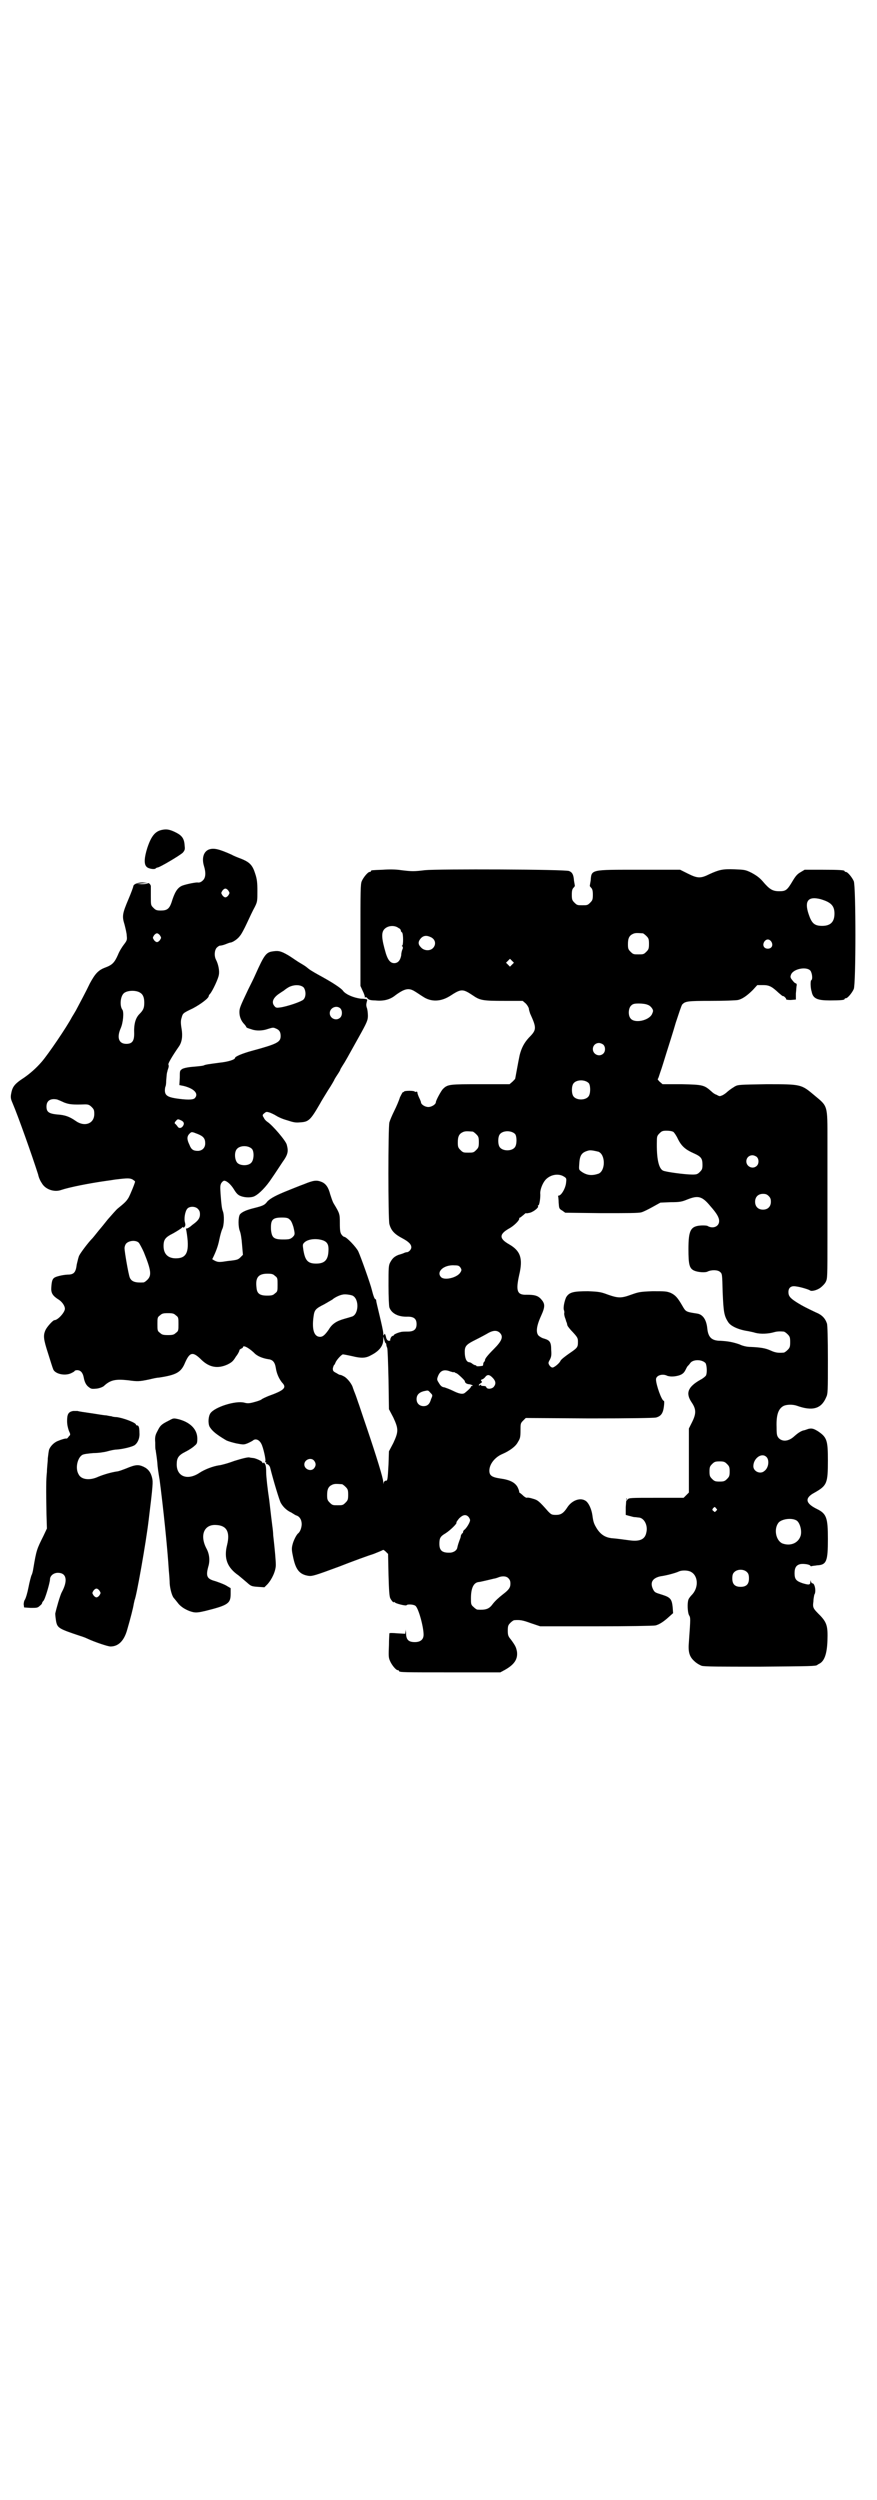 <?xml version="1.0" standalone="no"?>
<!DOCTYPE svg PUBLIC "-//W3C//DTD SVG 20010904//EN"
 "http://www.w3.org/TR/2001/REC-SVG-20010904/DTD/svg10.dtd">
<svg version="1.0" xmlns="http://www.w3.org/2000/svg"
 width="1000pt" height="2850pt" viewBox="0 0 1000 2850"
 preserveAspectRatio="xMidYMid meet">
<g transform="translate(0,2850) scale(0.5,-0.5)"
fill="#000000" stroke="none">
<path d="M370 3808 c-16 -3 -25 -14 -34 -41 -7 -22 -8 -37 -2 -43 4 -5 19 -7
21 -4 1 1 3 2 4 2 5 0 52 28 58 34 5 6 5 8 4 17 -1 15 -6 22 -20 29 -14 7 -21
8 -31 6z"/>
<path d="M476 3763 c-12 -5 -16 -20 -11 -37 5 -16 4 -27 -2 -33 -4 -4 -8 -6
-13 -5 -7 0 -30 -5 -36 -8 -10 -5 -16 -15 -23 -38 -5 -14 -10 -18 -24 -18 -10
0 -12 1 -17 6 -6 6 -6 6 -6 26 0 12 0 22 0 24 -1 4 -5 8 -7 6 -1 -1 -7 -2 -14
-2 l-12 1 13 1 13 1 -12 1 c-11 0 -21 -4 -21 -9 0 -1 -5 -15 -11 -29 -14 -33
-15 -39 -9 -58 2 -8 5 -20 5 -25 1 -9 1 -11 -6 -20 -4 -5 -11 -16 -14 -24 -8
-18 -13 -23 -29 -29 -16 -6 -23 -14 -35 -36 -9 -19 -23 -45 -32 -62 -3 -5 -7
-12 -9 -15 -12 -23 -55 -86 -69 -102 -13 -15 -27 -27 -40 -36 -23 -15 -27 -21
-30 -39 -1 -7 0 -11 4 -20 12 -28 44 -118 58 -162 1 -6 5 -15 8 -19 8 -15 29
-22 45 -16 18 6 62 15 105 21 9 1 18 3 21 3 24 3 30 3 36 0 3 -2 6 -4 6 -5 0
-3 -11 -30 -15 -37 -5 -8 -8 -11 -24 -24 -4 -3 -14 -15 -23 -25 -8 -10 -16
-20 -17 -21 -1 -1 -5 -6 -9 -11 -4 -5 -8 -10 -9 -11 -10 -10 -27 -33 -30 -39
-2 -3 -4 -13 -6 -21 -2 -17 -6 -22 -17 -23 -11 0 -25 -3 -32 -6 -6 -3 -8 -7
-9 -23 -1 -13 3 -19 15 -27 9 -5 16 -15 16 -22 0 -8 -16 -26 -24 -26 -3 0 -16
-14 -20 -22 -6 -13 -5 -21 6 -55 5 -16 10 -32 11 -34 3 -11 26 -17 41 -10 4 2
8 4 8 5 0 1 3 2 6 2 8 0 13 -6 15 -17 2 -11 6 -18 12 -22 5 -4 7 -4 18 -3 7 1
14 4 16 6 15 14 27 16 55 13 22 -3 25 -3 49 2 8 2 17 4 21 4 40 6 51 12 60 34
11 25 18 26 38 6 18 -17 37 -20 59 -10 10 5 13 8 19 18 5 6 8 13 8 14 0 2 2 3
4 4 2 1 4 2 4 3 0 6 12 0 25 -12 7 -8 20 -13 33 -15 10 -1 15 -7 17 -20 2 -13
7 -24 14 -33 12 -12 5 -18 -31 -31 -7 -3 -14 -6 -16 -8 -1 -1 -9 -4 -17 -6
-11 -3 -15 -3 -22 -1 -20 5 -67 -10 -77 -24 -5 -7 -6 -23 -2 -31 6 -10 16 -18
38 -31 4 -2 14 -5 23 -7 16 -3 17 -3 25 0 5 2 10 5 12 6 6 6 15 3 20 -7 4 -7
11 -37 9 -40 -1 -1 0 -2 1 -2 1 0 2 -1 1 -2 -1 -1 0 -2 1 -2 3 0 7 -4 8 -8 8
-32 21 -74 24 -80 5 -9 12 -16 21 -21 5 -2 8 -5 9 -5 1 -1 3 -2 5 -3 8 -2 13
-10 13 -20 0 -7 -3 -17 -8 -21 -4 -3 -11 -17 -13 -26 -2 -8 -2 -12 1 -26 6
-31 15 -42 36 -45 8 -1 15 1 69 21 33 13 69 26 79 29 10 4 20 8 21 9 1 1 4 -1
7 -4 l5 -5 1 -48 c1 -36 2 -49 4 -53 3 -6 8 -11 8 -9 0 1 1 1 2 0 1 -3 26 -9
27 -7 2 3 16 2 20 -1 7 -4 19 -48 19 -66 0 -11 -7 -17 -20 -17 -15 0 -20 6
-20 21 -1 8 -1 10 -1 5 l-1 -7 -18 1 c-10 1 -18 1 -18 0 0 -1 -1 -13 -1 -27
-1 -23 -1 -28 2 -35 4 -10 14 -22 18 -22 2 0 3 -1 3 -2 0 -3 12 -3 121 -3
l110 0 11 6 c21 12 29 24 27 41 -2 10 -3 13 -14 28 -6 7 -7 10 -7 20 0 11 1
13 6 18 3 3 7 6 9 6 13 1 19 0 38 -7 l21 -7 127 0 c71 0 131 1 136 2 8 2 18 8
31 20 l9 8 -1 14 c-2 18 -5 22 -24 28 -16 5 -17 5 -21 13 -7 15 -1 25 17 29
15 2 36 8 42 11 6 3 19 3 26 0 18 -8 20 -35 5 -52 -4 -4 -8 -9 -9 -12 -3 -8
-2 -28 1 -35 4 -7 4 -5 0 -62 -2 -22 1 -33 12 -43 5 -5 12 -9 17 -11 7 -2 41
-2 133 -2 115 1 128 1 131 4 1 1 3 2 5 3 11 6 17 22 18 53 1 31 -1 40 -16 56
-17 17 -18 18 -16 33 0 7 2 14 2 15 5 7 1 26 -4 26 -2 0 -3 2 -4 5 0 4 0 3 -1
-1 0 -8 -3 -8 -17 -4 -15 5 -19 9 -19 23 0 13 4 19 14 21 8 1 21 -1 22 -4 0
-1 1 -1 3 -1 1 1 7 1 12 2 22 1 25 9 25 60 0 49 -3 58 -26 69 -26 13 -27 25
-4 37 28 16 30 21 30 73 0 46 -2 53 -23 67 -10 6 -14 7 -22 5 -3 -1 -8 -3 -9
-3 -6 -1 -13 -5 -23 -14 -12 -11 -26 -13 -35 -4 -4 5 -5 7 -5 25 -1 28 4 43
17 49 8 3 20 3 29 0 36 -13 56 -7 67 19 4 8 4 14 4 85 0 52 -1 79 -2 83 -4 12
-11 20 -26 26 -23 11 -29 14 -42 22 -16 10 -20 15 -20 24 0 10 6 15 17 13 10
-1 29 -7 32 -9 3 -3 16 0 24 6 4 3 10 9 12 13 4 8 4 10 4 104 0 115 0 130 0
218 0 82 1 78 -29 103 -31 26 -30 26 -110 26 -61 -1 -65 -1 -72 -5 -8 -5 -11
-7 -17 -12 -2 -2 -7 -6 -11 -8 -7 -3 -7 -3 -14 1 -4 1 -9 5 -11 7 -17 15 -19
16 -68 17 l-44 0 -7 6 c-3 3 -5 6 -4 6 1 0 3 7 6 16 3 8 9 28 14 44 5 16 15
47 21 68 7 21 13 40 15 42 7 7 11 8 65 8 30 0 57 1 62 2 9 2 20 9 34 23 l10
11 13 0 c14 0 20 -3 36 -18 5 -4 9 -8 10 -7 2 0 8 -6 7 -8 -1 0 4 -1 10 -1
l12 1 0 14 c1 8 1 16 2 19 0 2 -1 4 -2 4 -2 0 -5 3 -8 7 -5 6 -5 8 -3 13 5 13
35 19 44 9 4 -5 6 -20 2 -22 -2 -1 -2 -17 1 -26 3 -16 13 -20 42 -20 24 0 33
1 33 3 0 1 1 2 3 2 4 0 14 12 18 21 5 11 5 235 0 246 -4 9 -14 21 -18 21 -2 0
-3 1 -3 2 0 2 -10 3 -51 3 l-40 0 -10 -6 c-7 -4 -11 -9 -17 -19 -13 -22 -16
-24 -31 -24 -15 0 -22 4 -38 23 -7 8 -14 13 -25 19 -14 7 -16 7 -39 8 -27 1
-35 -1 -57 -11 -20 -10 -27 -10 -49 1 l-18 9 -93 0 c-112 0 -109 1 -111 -25
-1 -6 -2 -11 -2 -12 0 0 1 -2 3 -4 3 -3 4 -7 4 -16 0 -11 -1 -13 -6 -18 -6 -6
-7 -6 -18 -6 -11 0 -12 0 -18 6 -5 5 -6 7 -6 18 0 9 1 13 4 16 2 2 3 4 3 4 0
1 -1 6 -2 12 -1 14 -4 19 -11 22 -7 4 -300 5 -329 2 -25 -3 -29 -3 -54 0 -12
2 -29 2 -42 1 -26 -1 -27 -1 -27 -3 0 -1 -1 -2 -3 -2 -4 0 -14 -12 -18 -21 -3
-7 -3 -22 -3 -123 l0 -116 5 -11 c3 -6 5 -12 5 -14 0 -2 1 -3 1 -1 1 1 2 1 5
-2 2 -3 6 -5 18 -5 19 -2 34 2 46 12 22 16 31 17 45 8 5 -3 12 -8 17 -11 19
-13 41 -12 62 1 26 17 29 17 53 1 16 -11 23 -12 71 -12 l42 0 7 -6 c3 -3 6 -8
7 -11 0 -3 2 -9 3 -12 15 -33 15 -37 -3 -55 -11 -12 -17 -24 -21 -40 -3 -14
-9 -48 -10 -53 0 -1 -3 -4 -6 -7 l-7 -6 -66 0 c-71 0 -75 0 -86 -11 -4 -4 -16
-26 -16 -30 0 -5 -10 -11 -17 -11 -8 0 -17 6 -17 11 0 1 -2 6 -4 10 -2 4 -4
10 -4 11 0 3 -1 3 -3 3 -2 -1 -3 -1 -3 0 0 1 -5 2 -12 2 -7 0 -12 -1 -12 -1 0
-1 -1 -2 -3 -2 -1 0 -4 -6 -7 -12 -2 -7 -8 -21 -13 -31 -5 -10 -10 -22 -11
-26 -3 -11 -3 -221 0 -232 4 -15 12 -23 29 -32 15 -8 21 -14 21 -21 0 -5 -6
-11 -10 -11 -2 0 -5 -1 -7 -2 -2 -1 -8 -3 -12 -4 -10 -4 -14 -8 -19 -17 -4 -7
-4 -13 -4 -53 0 -26 1 -47 2 -50 5 -14 21 -22 42 -21 14 0 20 -5 20 -17 0 -12
-6 -17 -20 -17 -6 0 -13 0 -16 -1 -9 -2 -16 -6 -16 -7 0 -1 -1 -2 -3 -2 -2 0
-6 -7 -5 -10 0 -1 -2 -1 -4 -1 -3 1 -5 4 -6 10 -2 7 -3 7 -4 4 -1 -3 -2 -2 -2
3 0 5 -4 22 -8 39 -4 17 -8 33 -8 35 0 2 -1 4 -2 4 -2 0 -5 9 -8 21 -3 13 -25
75 -31 88 -5 10 -27 33 -32 33 -1 0 -4 2 -6 5 -3 4 -4 9 -4 26 0 21 0 22 -14
45 -3 5 -6 15 -8 21 -4 16 -10 24 -19 28 -12 5 -19 4 -41 -5 -11 -4 -28 -11
-38 -15 -25 -10 -38 -17 -45 -24 -6 -8 -9 -10 -29 -15 -21 -5 -30 -10 -34 -15
-4 -7 -4 -28 0 -38 2 -5 4 -17 5 -31 l2 -23 -6 -6 c-5 -5 -8 -6 -28 -8 -19 -3
-22 -3 -29 0 -4 2 -7 4 -7 4 8 16 13 29 16 44 2 10 5 21 7 25 4 8 5 32 1 41
-2 6 -3 12 -5 39 -1 17 -1 20 2 25 2 3 5 5 6 5 6 0 15 -8 22 -19 6 -10 10 -14
16 -16 10 -4 25 -4 32 0 10 5 26 21 39 41 7 10 18 27 24 36 13 18 14 25 10 40
-2 9 -33 45 -44 52 -3 2 -7 6 -8 9 -4 6 -4 7 1 11 4 3 4 4 13 1 5 -2 11 -5 14
-7 3 -2 13 -7 24 -10 15 -5 20 -6 30 -5 20 1 24 5 46 43 2 4 10 17 18 30 8 12
14 23 14 23 0 1 3 6 7 12 4 6 7 11 7 12 0 1 2 4 5 9 6 9 12 20 37 65 19 34 21
39 21 49 0 6 -1 14 -2 17 -2 5 -2 9 -1 13 1 4 2 7 1 7 0 1 -7 2 -14 2 -16 2
-33 9 -40 17 -4 7 -30 23 -56 37 -16 9 -21 12 -28 18 -1 1 -7 5 -14 9 -7 4
-18 12 -26 17 -17 10 -23 12 -36 10 -16 -2 -20 -7 -41 -54 -3 -7 -10 -21 -16
-33 -19 -40 -20 -43 -20 -52 0 -10 4 -20 11 -27 3 -3 5 -7 5 -7 0 -1 2 -2 12
-5 11 -4 26 -3 37 1 10 3 12 4 18 1 8 -3 11 -8 11 -17 0 -14 -7 -18 -66 -34
-22 -6 -38 -13 -38 -16 0 -4 -16 -9 -36 -11 -22 -3 -31 -4 -35 -6 -1 -1 -11
-2 -22 -3 -14 -1 -23 -3 -27 -5 -6 -4 -6 -4 -6 -20 l-1 -17 10 -2 c24 -6 35
-18 25 -28 -4 -4 -19 -4 -45 0 -17 3 -23 7 -23 18 0 4 1 8 1 8 1 1 2 7 2 14 1
11 1 17 3 22 0 0 0 0 0 1 0 0 1 3 2 6 1 3 1 6 0 8 -1 2 8 18 24 41 7 10 9 24
6 41 -2 12 -2 18 0 24 3 11 3 11 26 22 17 9 36 23 36 28 0 1 1 3 3 5 6 7 19
35 20 43 2 9 -1 24 -6 34 -5 9 -4 22 1 28 3 3 6 5 8 5 2 0 7 1 12 3 5 2 10 4
12 4 6 1 17 9 21 15 3 3 10 16 16 29 6 13 14 30 18 37 6 12 6 14 6 37 0 19 -1
27 -5 39 -6 19 -12 26 -32 34 -8 3 -18 7 -21 9 -31 14 -42 16 -53 12z m45 -94
c3 -5 3 -5 0 -10 -2 -3 -5 -5 -7 -5 -2 0 -5 2 -7 5 -3 5 -3 5 0 10 2 3 5 5 7
5 2 0 5 -2 7 -5z m1350 -19 c24 -7 32 -15 32 -33 0 -19 -9 -28 -28 -28 -18 0
-24 6 -31 27 -10 30 -1 41 27 34z m-962 -66 c3 -1 5 -4 5 -5 0 -2 1 -4 3 -5 3
-4 3 -30 0 -30 -1 0 -1 -1 1 -2 1 -2 1 -4 0 -6 -1 -2 -3 -8 -3 -14 -2 -11 -7
-18 -16 -18 -8 0 -14 6 -19 22 -10 34 -11 48 -3 56 8 8 23 9 32 2z m557 -12
c1 0 5 -3 8 -6 5 -5 6 -7 6 -18 0 -11 -1 -13 -6 -18 -6 -6 -7 -6 -18 -6 -11 0
-12 0 -18 6 -5 5 -6 7 -6 17 0 14 3 20 12 24 5 2 8 2 22 1z m-1101 -5 c3 -5 3
-5 0 -10 -2 -3 -5 -5 -7 -5 -2 0 -5 2 -7 5 -3 5 -3 5 0 10 2 3 5 5 7 5 2 0 5
-2 7 -5z m618 -4 c10 -5 12 -16 5 -24 -7 -8 -21 -7 -28 1 -7 7 -7 13 0 21 6 6
13 7 23 2z m776 -10 c5 -8 1 -16 -8 -16 -9 0 -13 8 -8 16 2 3 5 5 8 5 3 0 6
-2 8 -5z m-591 -52 l-5 -5 -4 4 -5 5 4 4 5 5 4 -4 5 -5 -4 -4z m-475 -53 c5
-8 5 -21 -1 -27 -5 -5 -38 -16 -53 -18 -8 -1 -10 -1 -13 3 -8 9 -3 20 13 30 4
3 8 5 9 6 1 1 5 4 10 7 13 7 29 6 35 -1z m-374 -11 c7 -4 10 -11 10 -23 0 -12
-2 -17 -11 -26 -9 -9 -13 -23 -12 -45 0 -17 -5 -23 -18 -23 -17 0 -22 14 -13
35 6 13 8 38 4 43 -6 8 -5 29 3 37 7 7 27 8 37 2z m1158 -28 c4 -1 8 -5 10 -8
3 -5 3 -6 0 -13 -7 -15 -40 -22 -49 -10 -6 7 -5 23 1 29 4 4 7 5 18 5 7 0 16
-1 20 -3z m-701 -8 c5 -5 5 -16 0 -21 -9 -9 -24 -2 -24 10 0 12 15 19 24 11z
m600 -83 c5 -5 5 -15 0 -20 -9 -9 -24 -2 -24 10 0 8 6 14 14 14 3 0 8 -2 10
-4z m-33 -88 c4 -6 4 -24 -1 -30 -7 -9 -27 -9 -34 0 -5 6 -5 24 0 30 7 9 27 9
35 0z m-1210 -38 c1 0 7 -3 14 -6 11 -4 18 -5 47 -4 7 0 10 -1 15 -6 5 -5 6
-7 6 -16 0 -22 -22 -30 -42 -16 -14 10 -25 14 -43 15 -19 2 -24 6 -24 18 0 11
6 17 17 17 4 0 9 -1 10 -2z m281 -47 c6 -3 7 -8 2 -14 -4 -4 -9 -4 -12 2 -2 2
-4 5 -5 5 -1 1 -1 3 2 6 4 5 5 5 13 1z m664 -25 c1 0 5 -3 8 -6 5 -5 6 -7 6
-18 0 -11 -1 -13 -6 -18 -6 -6 -7 -6 -18 -6 -11 0 -12 0 -18 6 -5 5 -6 7 -6
17 0 14 3 20 12 24 5 2 8 2 22 1z m97 -6 c4 -6 4 -24 -1 -30 -7 -9 -27 -9 -34
0 -5 6 -5 24 0 30 7 9 27 9 35 0z m361 5 c2 -2 7 -9 10 -16 8 -16 17 -24 35
-32 18 -8 21 -12 21 -27 0 -9 -1 -11 -6 -16 -5 -5 -7 -6 -17 -6 -17 0 -61 6
-67 9 -10 5 -15 28 -14 68 0 10 1 12 6 17 5 5 7 6 16 6 7 0 13 -1 16 -3z
m-1084 -5 c12 -5 16 -10 16 -21 0 -10 -7 -17 -17 -17 -10 0 -15 3 -19 14 -6
12 -6 19 0 25 5 5 5 5 20 -1z m123 -34 c5 -7 4 -25 -2 -31 -7 -8 -26 -7 -32 0
-6 7 -7 24 -1 31 7 9 27 9 35 0z m790 -6 c16 -7 16 -43 0 -50 -15 -5 -26 -4
-38 4 -7 5 -7 5 -6 18 1 21 6 27 22 31 5 1 14 -1 22 -3z m361 -12 c5 -5 5 -15
0 -20 -9 -9 -24 -2 -24 10 0 8 6 14 14 14 3 0 8 -2 10 -4z m-441 -44 c7 -4 7
-5 6 -14 -1 -13 -11 -30 -17 -30 -1 0 -2 -1 -1 -2 0 -1 1 -7 1 -14 1 -13 1
-14 8 -18 l7 -5 83 -1 c58 0 85 0 91 2 4 1 16 7 25 12 l18 10 23 1 c21 0 26 1
38 6 25 10 34 8 53 -15 15 -17 20 -26 20 -34 0 -12 -13 -18 -25 -12 -2 2 -8 2
-14 2 -26 -1 -31 -10 -31 -54 0 -35 2 -44 13 -49 9 -4 26 -5 31 -2 8 4 23 4
28 -1 5 -4 5 -5 6 -46 2 -45 3 -54 13 -69 6 -9 24 -17 45 -20 4 -1 11 -2 17
-4 12 -3 29 -2 40 1 7 2 12 3 24 2 2 0 6 -3 9 -6 5 -5 6 -7 6 -18 0 -11 -1
-13 -6 -18 -3 -3 -7 -6 -9 -6 -13 -1 -19 0 -30 5 -11 5 -22 7 -45 8 -8 0 -18
2 -26 6 -15 5 -25 7 -43 8 -20 0 -28 8 -30 28 -2 20 -10 32 -23 34 -26 4 -26
4 -34 18 -11 19 -16 24 -26 29 -10 4 -13 4 -42 4 -29 -1 -32 -2 -49 -8 -22 -8
-29 -8 -52 0 -16 6 -20 7 -46 8 -33 0 -43 -2 -50 -14 -4 -9 -7 -24 -5 -29 1
-2 1 -5 1 -6 -1 -2 0 -6 1 -10 2 -5 3 -9 3 -9 0 -1 1 -2 1 -3 1 -1 1 -4 2 -7
0 -1 5 -8 12 -15 11 -12 12 -14 12 -22 0 -13 -1 -14 -20 -27 -10 -7 -19 -14
-20 -17 -2 -5 -14 -15 -18 -15 -2 0 -5 2 -7 5 -3 5 -3 6 1 13 3 6 4 10 3 22 0
18 -3 22 -16 26 -5 1 -11 5 -13 7 -6 7 -5 21 6 45 10 22 9 28 -1 39 -7 7 -14
9 -32 9 -22 -1 -25 9 -17 45 9 38 3 55 -23 70 -23 13 -23 23 0 36 11 6 23 18
23 22 0 2 1 3 2 3 1 0 4 3 8 6 3 3 6 5 6 4 0 -1 4 0 9 1 9 3 20 12 18 15 -1 1
0 2 1 2 2 0 5 18 4 28 0 8 5 22 12 30 11 12 29 15 41 8z m468 -45 c4 -4 5 -7
5 -13 0 -11 -7 -18 -18 -18 -11 0 -18 7 -18 18 0 11 7 18 18 18 6 0 9 -1 13
-5z m-1302 -29 c4 -4 5 -7 5 -13 0 -8 -4 -14 -15 -22 -3 -2 -7 -6 -9 -7 -3 -2
-5 -3 -7 -3 -1 1 -1 -1 0 -5 8 -47 2 -63 -24 -63 -18 0 -28 10 -28 28 0 15 4
20 22 29 9 5 18 11 19 12 3 3 4 3 4 2 0 -2 1 -2 3 1 2 2 2 5 1 9 -3 9 0 26 5
32 5 6 18 6 24 0z m209 -24 c4 -3 6 -8 9 -17 4 -17 4 -18 -2 -24 -5 -4 -7 -5
-21 -5 -22 0 -26 4 -28 22 -1 23 3 28 25 28 10 0 14 -1 17 -4z m79 -49 c8 -4
11 -10 10 -24 -1 -20 -9 -28 -28 -28 -19 0 -25 7 -29 30 -2 13 -2 14 2 18 9 9
31 10 45 4z m-422 -5 c2 -3 7 -12 11 -21 17 -42 18 -53 8 -63 -3 -3 -7 -6 -9
-6 -19 -1 -27 2 -31 11 -3 7 -12 59 -12 67 0 4 2 9 4 11 7 7 23 8 29 1z m733
-56 c3 -5 3 -6 0 -11 -7 -12 -36 -19 -44 -11 -12 12 6 29 31 27 8 0 10 -1 13
-5z m-423 -19 c6 -4 6 -6 6 -20 0 -14 0 -16 -6 -20 -4 -4 -7 -5 -18 -5 -17 0
-23 5 -24 18 -3 23 4 32 25 32 10 0 13 -1 17 -5z m177 -45 c16 -8 14 -44 -2
-48 -3 -1 -10 -3 -17 -5 -18 -5 -28 -12 -35 -24 -9 -13 -14 -17 -20 -17 -14 0
-19 17 -15 46 2 15 4 18 24 28 9 5 17 10 19 11 4 4 16 10 22 11 6 2 19 0 24
-2z m-403 -45 c6 -4 6 -6 6 -20 0 -14 0 -16 -6 -20 -4 -4 -7 -5 -18 -5 -11 0
-14 1 -18 5 -6 4 -6 6 -6 20 0 14 0 16 6 20 4 4 7 5 18 5 11 0 14 -1 18 -5z
m738 -39 c10 -9 6 -19 -13 -38 -15 -15 -20 -22 -20 -25 0 -2 -1 -3 -2 -4 -1
-1 -2 -3 -2 -5 0 -2 -1 -4 -1 -4 -12 -2 -15 -1 -15 0 0 2 -1 2 -1 1 -1 0 -4 1
-7 3 -2 2 -6 4 -7 4 -6 0 -10 6 -11 19 -1 18 2 21 26 33 10 5 23 12 28 15 11
6 19 6 25 1z m-260 -24 c1 0 2 -2 2 -4 0 -2 1 -5 2 -7 1 -2 2 -31 3 -72 l1
-68 10 -19 c12 -26 12 -32 0 -58 l-10 -19 -1 -30 c-2 -35 -2 -38 -7 -37 -1 0
-3 -2 -4 -4 0 -4 -1 -4 -1 1 0 8 -15 57 -38 125 -10 29 -18 54 -19 56 -1 3 -6
18 -9 25 -1 2 -2 6 -3 8 -2 9 -13 23 -21 27 -4 2 -8 4 -8 3 0 0 -4 1 -8 4 -8
4 -9 5 -9 11 1 4 2 7 3 8 1 0 2 3 3 5 2 6 14 19 17 19 2 0 12 -2 21 -4 20 -5
31 -5 43 2 18 9 28 21 28 35 l0 8 2 -7 c1 -3 2 -7 3 -8z m730 -46 c3 -5 4 -22
1 -28 -1 -2 -7 -7 -13 -10 -28 -16 -34 -30 -20 -51 11 -16 11 -26 1 -46 l-7
-14 0 -73 0 -73 -6 -6 -6 -6 -62 0 c-60 0 -63 0 -66 -4 l-3 -4 1 4 c1 2 1 3 0
3 -1 -1 -1 -10 -2 -20 l0 -18 7 -2 c5 -1 10 -3 13 -3 3 0 8 -1 10 -1 12 -1 21
-18 17 -34 -3 -16 -15 -21 -38 -18 -16 2 -28 4 -42 5 -14 2 -24 8 -33 22 -6
10 -8 14 -10 30 -2 14 -8 27 -14 32 -12 10 -33 3 -44 -15 -8 -12 -14 -16 -25
-16 -10 0 -11 1 -18 8 -21 24 -24 26 -35 29 -6 2 -12 3 -14 2 -1 0 -5 2 -8 5
-3 3 -7 6 -7 6 -1 0 -2 1 -2 3 0 2 -2 7 -4 11 -6 10 -17 16 -39 19 -20 3 -25
7 -25 18 0 15 13 31 30 38 16 7 30 17 35 27 5 8 6 11 6 26 0 16 0 17 6 23 l6
6 145 -1 c95 0 147 1 152 2 11 3 16 9 18 25 1 7 1 13 0 13 -5 0 -18 37 -18 49
0 9 15 14 26 8 4 -1 8 -2 17 -1 14 2 20 6 24 14 2 4 4 8 5 9 1 1 4 4 6 7 6 9
27 9 35 0z m-582 -19 c4 -1 7 -2 7 -2 0 1 1 1 3 0 1 -1 3 -2 4 -2 3 -1 19 -16
19 -18 0 -4 5 -7 10 -7 6 -1 11 -4 6 -4 -1 0 -2 -1 -2 -1 1 -1 -3 -6 -13 -14
-5 -5 -14 -3 -28 4 -8 4 -17 7 -20 8 -4 0 -8 3 -11 8 -5 8 -6 9 -4 15 5 15 14
19 29 13z m98 -16 c6 -7 6 -13 1 -19 -4 -5 -15 -6 -17 -1 0 2 -3 3 -7 3 -4 0
-6 1 -5 3 1 1 1 1 -2 -1 -2 -1 -3 -2 -3 0 0 1 2 3 4 4 3 2 4 3 2 5 -2 2 -1 3
1 4 2 0 6 3 8 6 5 6 10 5 18 -4z m-144 -32 c6 -6 6 -6 2 -15 -3 -11 -8 -16
-17 -16 -9 0 -16 6 -16 16 0 9 5 15 16 18 10 2 10 3 15 -3z m767 -147 c7 -7 5
-25 -5 -32 -9 -8 -25 -1 -25 11 0 18 19 32 30 21z m-1032 -8 c5 -6 5 -12 0
-18 -7 -8 -22 -2 -22 9 0 11 15 17 22 9z m942 -8 c5 -5 6 -7 6 -17 0 -10 -1
-12 -6 -17 -5 -5 -7 -6 -17 -6 -10 0 -12 1 -17 6 -5 5 -6 7 -6 17 0 10 1 12 6
17 5 5 7 6 17 6 10 0 12 -1 17 -6z m-878 -46 c1 0 5 -3 8 -6 5 -5 6 -7 6 -18
0 -11 -1 -13 -6 -18 -6 -6 -7 -6 -18 -6 -11 0 -12 0 -18 6 -5 5 -6 7 -6 17 0
14 3 20 12 24 5 2 8 2 22 1z m853 -55 c3 -3 3 -3 0 -6 -3 -3 -3 -3 -6 0 -3 2
-3 3 -1 6 4 4 4 4 7 0z m-565 -19 c2 -2 4 -6 4 -8 0 -5 -8 -18 -13 -22 -2 -1
-3 -4 -3 -5 0 -2 -1 -3 -2 -3 -1 -1 -2 -3 -3 -5 0 -2 -1 -6 -2 -8 -3 -8 -5
-14 -6 -19 -1 -7 -8 -11 -15 -12 -19 -1 -26 4 -26 20 0 13 2 17 14 24 11 7 26
22 25 24 -1 1 2 5 6 10 8 8 15 10 21 4z m749 -9 c7 -5 12 -22 9 -34 -5 -17
-23 -25 -42 -18 -15 7 -20 34 -8 48 8 8 30 11 41 4z m-113 -118 c3 -3 4 -7 4
-14 0 -13 -6 -19 -19 -19 -13 0 -19 6 -19 19 0 7 1 11 4 14 7 8 23 8 30 0z
m-545 -13 c4 -4 5 -7 5 -13 0 -9 -4 -14 -17 -24 -9 -7 -18 -15 -24 -23 -8 -11
-16 -13 -34 -12 -2 0 -6 3 -9 6 -6 5 -6 7 -6 20 0 23 6 36 18 37 2 0 10 2 19
4 9 2 16 4 17 4 1 0 4 1 7 2 9 4 19 4 24 -1z"/>
<path d="M167 2483 c-11 -2 -14 -7 -14 -23 0 -9 2 -16 4 -22 4 -9 4 -9 0 -13
-2 -3 -4 -5 -5 -5 -2 1 -12 -2 -19 -5 -9 -3 -18 -12 -21 -20 -1 -3 -2 -12 -3
-20 0 -8 -2 -22 -2 -31 -2 -17 -2 -39 -1 -97 l1 -32 -8 -17 c-15 -30 -16 -32
-23 -74 -1 -7 -3 -14 -4 -15 -1 -2 -5 -17 -7 -28 -3 -15 -6 -24 -8 -28 -2 -2
-3 -8 -3 -11 l1 -7 15 -1 c14 0 16 0 21 5 3 2 5 5 5 6 0 1 1 3 3 5 4 4 15 42
15 49 0 8 8 15 18 15 20 0 23 -18 9 -44 -4 -7 -13 -39 -15 -49 0 -4 1 -12 2
-18 3 -15 7 -17 55 -33 7 -2 14 -5 16 -6 17 -8 47 -18 53 -18 18 0 31 13 38
38 7 24 14 51 15 59 1 4 2 9 2 9 4 7 26 131 32 182 10 81 10 87 8 96 -3 13 -9
21 -20 26 -11 5 -18 5 -39 -4 -8 -3 -18 -7 -22 -7 -13 -2 -30 -7 -42 -12 -19
-9 -39 -7 -45 6 -8 14 -2 38 9 44 4 2 14 3 25 4 11 0 25 2 32 4 7 2 16 4 21 4
14 1 35 6 41 10 7 5 12 16 11 28 0 13 -2 17 -5 17 -2 0 -3 1 -3 2 0 4 -28 15
-44 17 -5 0 -10 1 -12 2 -2 0 -7 1 -12 2 -5 0 -21 3 -35 5 -14 2 -28 4 -30 5
-2 0 -7 0 -10 0z m60 -410 c3 -5 3 -5 0 -10 -2 -3 -5 -5 -7 -5 -2 0 -5 2 -7 5
-3 5 -3 5 0 10 2 3 5 5 7 5 2 0 5 -2 7 -5z"/>
<path d="M383 2460 c-16 -8 -18 -11 -24 -23 -5 -9 -6 -14 -5 -26 0 -8 0 -16 1
-17 0 -1 1 -7 2 -14 1 -7 2 -16 2 -18 0 -3 2 -19 5 -36 8 -61 18 -156 21 -207
1 -10 2 -24 2 -30 1 -12 5 -27 9 -32 1 -1 5 -6 9 -11 7 -10 22 -19 37 -22 7
-1 13 0 26 3 52 13 58 17 58 39 l0 13 -12 7 c-6 3 -17 7 -23 9 -19 5 -22 11
-16 33 4 13 3 28 -4 41 -16 30 -6 56 22 54 24 -1 32 -16 25 -45 -8 -31 0 -52
26 -70 5 -4 13 -11 19 -16 9 -8 10 -9 25 -10 l15 -1 7 7 c10 11 19 30 19 44 0
9 -2 33 -6 68 0 5 -1 14 -2 21 -1 7 -4 33 -7 59 -4 26 -7 54 -7 63 0 12 -1 18
-4 21 -2 3 -3 4 -2 3 1 -2 0 -3 -1 -3 -1 0 -2 1 -2 2 0 2 -10 7 -17 9 -3 1 -9
1 -12 2 -3 1 -16 -2 -35 -8 -16 -6 -32 -10 -35 -10 -13 -2 -32 -9 -44 -17 -27
-18 -52 -9 -52 19 0 15 4 21 20 29 8 4 17 10 20 13 6 5 7 6 7 17 0 21 -16 37
-42 44 -13 3 -12 3 -25 -4z"/>
</g>
</svg>
